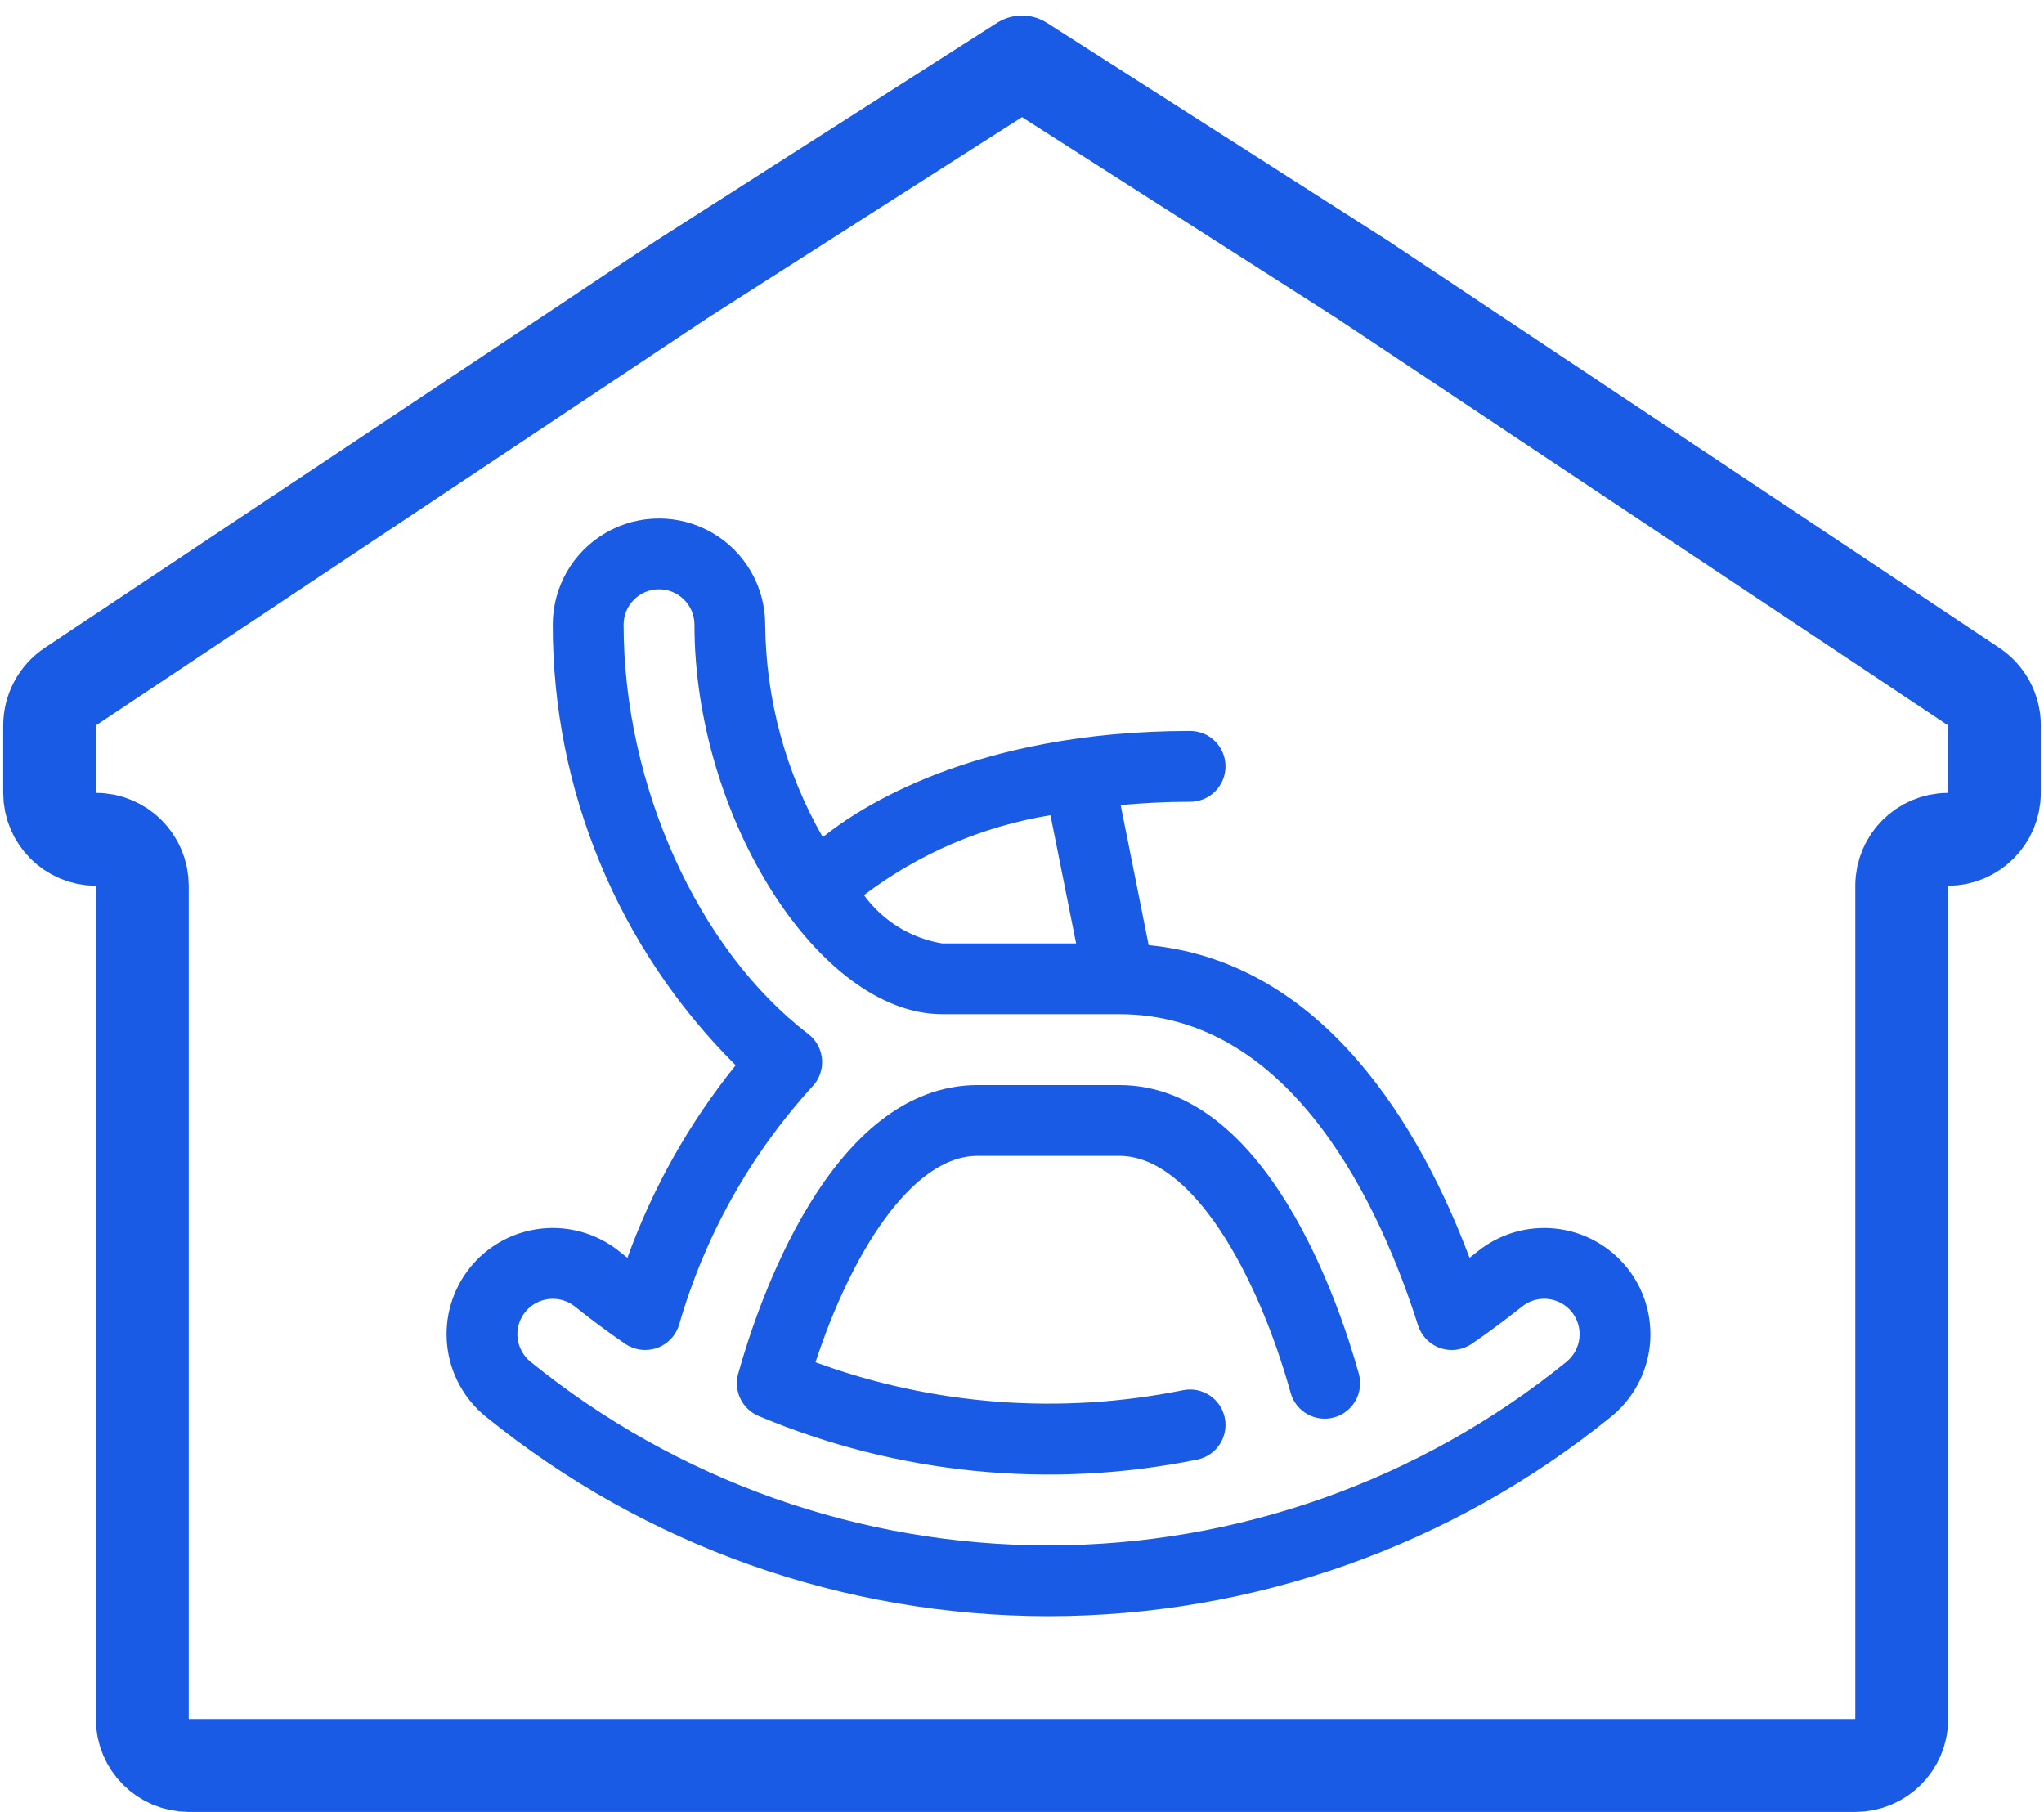 <svg width="44" height="39" viewBox="0 0 44 39" fill="none" xmlns="http://www.w3.org/2000/svg">
<path d="M42.931 17.069V15.614H42.932C42.931 15.277 42.763 14.963 42.483 14.776L29.326 6.015L22 1.335L14.674 6.015L1.518 14.776C1.238 14.963 1.07 15.277 1.069 15.614V17.069C1.071 17.619 1.516 18.064 2.066 18.066C2.616 18.067 3.061 18.512 3.063 19.062V37.003C3.065 37.553 3.51 37.998 4.06 38H17.017H39.941C40.491 37.998 40.936 37.553 40.938 37.003V19.062C40.939 18.512 41.385 18.067 41.935 18.066C42.484 18.064 42.93 17.619 42.931 17.069Z" stroke="#1A5BE6" stroke-width="2" stroke-linejoin="round"/>
<path d="M24.095 23.355H21.046C17.865 23.355 16.295 28.112 15.89 29.57C15.787 29.939 15.975 30.327 16.328 30.477C19.309 31.733 22.601 32.061 25.771 31.417C26.183 31.333 26.45 30.93 26.366 30.518C26.282 30.105 25.879 29.839 25.466 29.923C22.824 30.457 20.086 30.249 17.555 29.322C18.309 27.017 19.613 24.879 21.046 24.879H24.094C25.663 24.879 27.077 27.44 27.782 29.978C27.895 30.384 28.315 30.621 28.721 30.508C29.126 30.395 29.363 29.975 29.251 29.569C28.845 28.112 27.276 23.355 24.094 23.355L24.095 23.355Z" fill="#1A5BE6"/>
<path d="M35.021 27.282C34.64 26.81 34.088 26.508 33.485 26.444C32.882 26.379 32.278 26.556 31.806 26.937C31.749 26.982 31.692 27.028 31.634 27.073C30.601 24.329 28.525 20.709 24.727 20.343L24.124 17.328C24.592 17.285 25.085 17.257 25.619 17.257C26.04 17.257 26.381 16.916 26.381 16.495C26.381 16.074 26.04 15.733 25.619 15.733C20.952 15.733 18.466 17.41 17.711 18.019C16.913 16.626 16.486 15.052 16.472 13.446C16.472 12.629 16.037 11.874 15.329 11.466C14.622 11.058 13.75 11.058 13.043 11.466C12.335 11.875 11.899 12.629 11.899 13.446C11.895 17.006 13.312 20.419 15.836 22.929C14.834 24.172 14.047 25.572 13.506 27.073C13.449 27.029 13.391 26.983 13.335 26.937C12.862 26.556 12.258 26.379 11.655 26.444C11.052 26.508 10.5 26.81 10.119 27.282C9.739 27.754 9.561 28.358 9.626 28.961C9.69 29.564 9.992 30.116 10.464 30.497C13.888 33.273 18.162 34.787 22.57 34.787C26.978 34.787 31.252 33.273 34.676 30.497C35.148 30.117 35.45 29.564 35.515 28.961C35.579 28.358 35.402 27.754 35.022 27.282L35.021 27.282ZM22.613 17.546L23.165 20.306H20.284C19.607 20.195 19.001 19.821 18.598 19.267C19.776 18.374 21.154 17.783 22.613 17.546H22.613ZM33.72 29.312C30.566 31.868 26.63 33.263 22.571 33.263C18.512 33.263 14.575 31.868 11.422 29.312C11.094 29.047 11.042 28.567 11.306 28.239C11.57 27.912 12.051 27.86 12.379 28.124C12.715 28.395 13.078 28.665 13.459 28.925C13.658 29.061 13.909 29.094 14.137 29.016C14.365 28.937 14.542 28.756 14.615 28.526C15.162 26.622 16.14 24.868 17.473 23.402C17.629 23.246 17.711 23.03 17.696 22.81C17.682 22.59 17.572 22.387 17.397 22.254C15.025 20.441 13.424 16.902 13.424 13.446C13.424 13.025 13.765 12.684 14.186 12.684C14.607 12.684 14.949 13.025 14.949 13.446C14.949 17.6 17.641 21.83 20.284 21.83H24.095C27.835 21.83 29.73 26.022 30.525 28.526C30.598 28.756 30.775 28.937 31.003 29.016C31.231 29.095 31.482 29.061 31.681 28.925C32.063 28.664 32.426 28.391 32.762 28.124C33.09 27.859 33.57 27.911 33.835 28.239C34.099 28.567 34.047 29.047 33.72 29.311L33.72 29.312Z" fill="#1A5BE6"/>
</svg>
